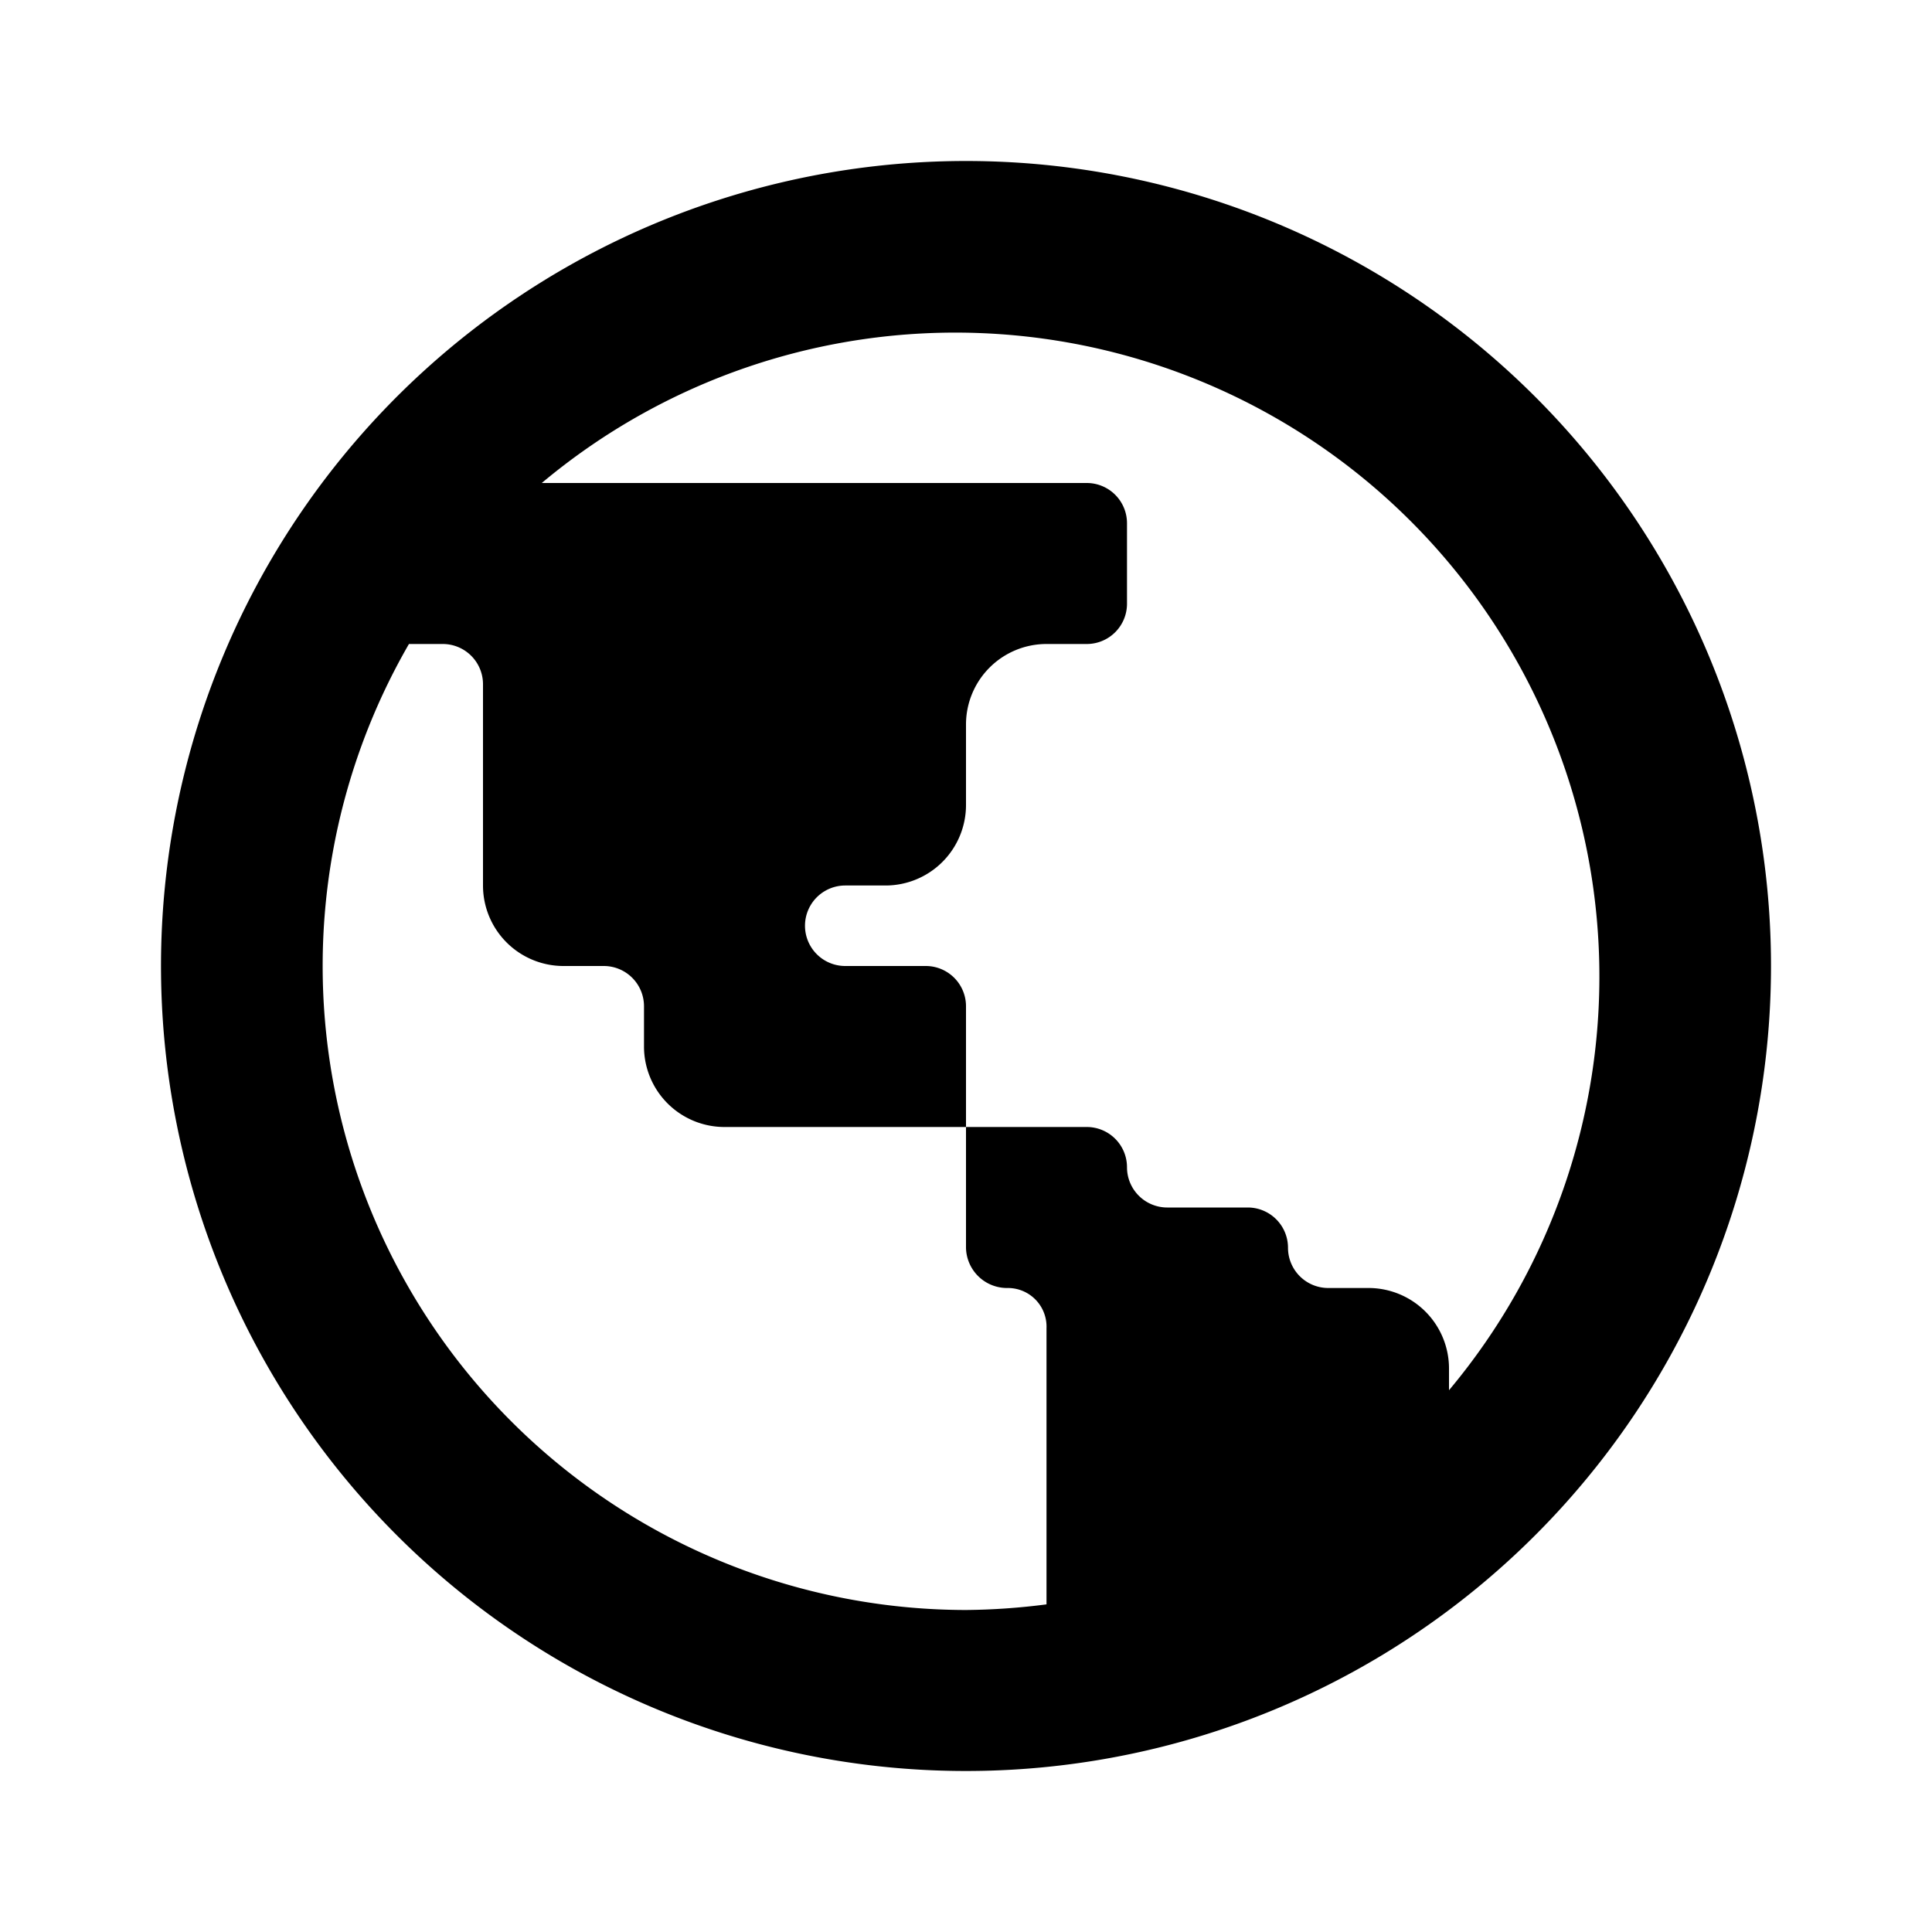 <svg id="Layer_1" data-name="Layer 1" xmlns="http://www.w3.org/2000/svg" viewBox="0 0 24 24"><title>earth_west</title><path d="M12,2A10,10,0,1,0,22,12,10,10,0,0,0,12,2Zm6,15.27V17a1,1,0,0,0-1-1h-.5a.5.5,0,0,1-.5-.5.5.5,0,0,0-.5-.5h-1a.5.5,0,0,1-.5-.5.5.5,0,0,0-.5-.5H12v1.5a.51.51,0,0,0,.52.5.48.48,0,0,1,.48.5v3.43A8.26,8.26,0,0,1,12,20,8,8,0,0,1,5.08,8H5.5a.5.5,0,0,1,.5.5V11a1,1,0,0,0,1,1h.5a.5.5,0,0,1,.5.5V13a1,1,0,0,0,1,1h3V12.5a.5.5,0,0,0-.5-.5h-1a.5.5,0,0,1,0-1H11a1,1,0,0,0,1-1V9a1,1,0,0,1,1-1h.5a.5.5,0,0,0,.5-.5v-1a.5.5,0,0,0-.5-.5H6.73A8,8,0,0,1,18,17.27Z"/></svg>